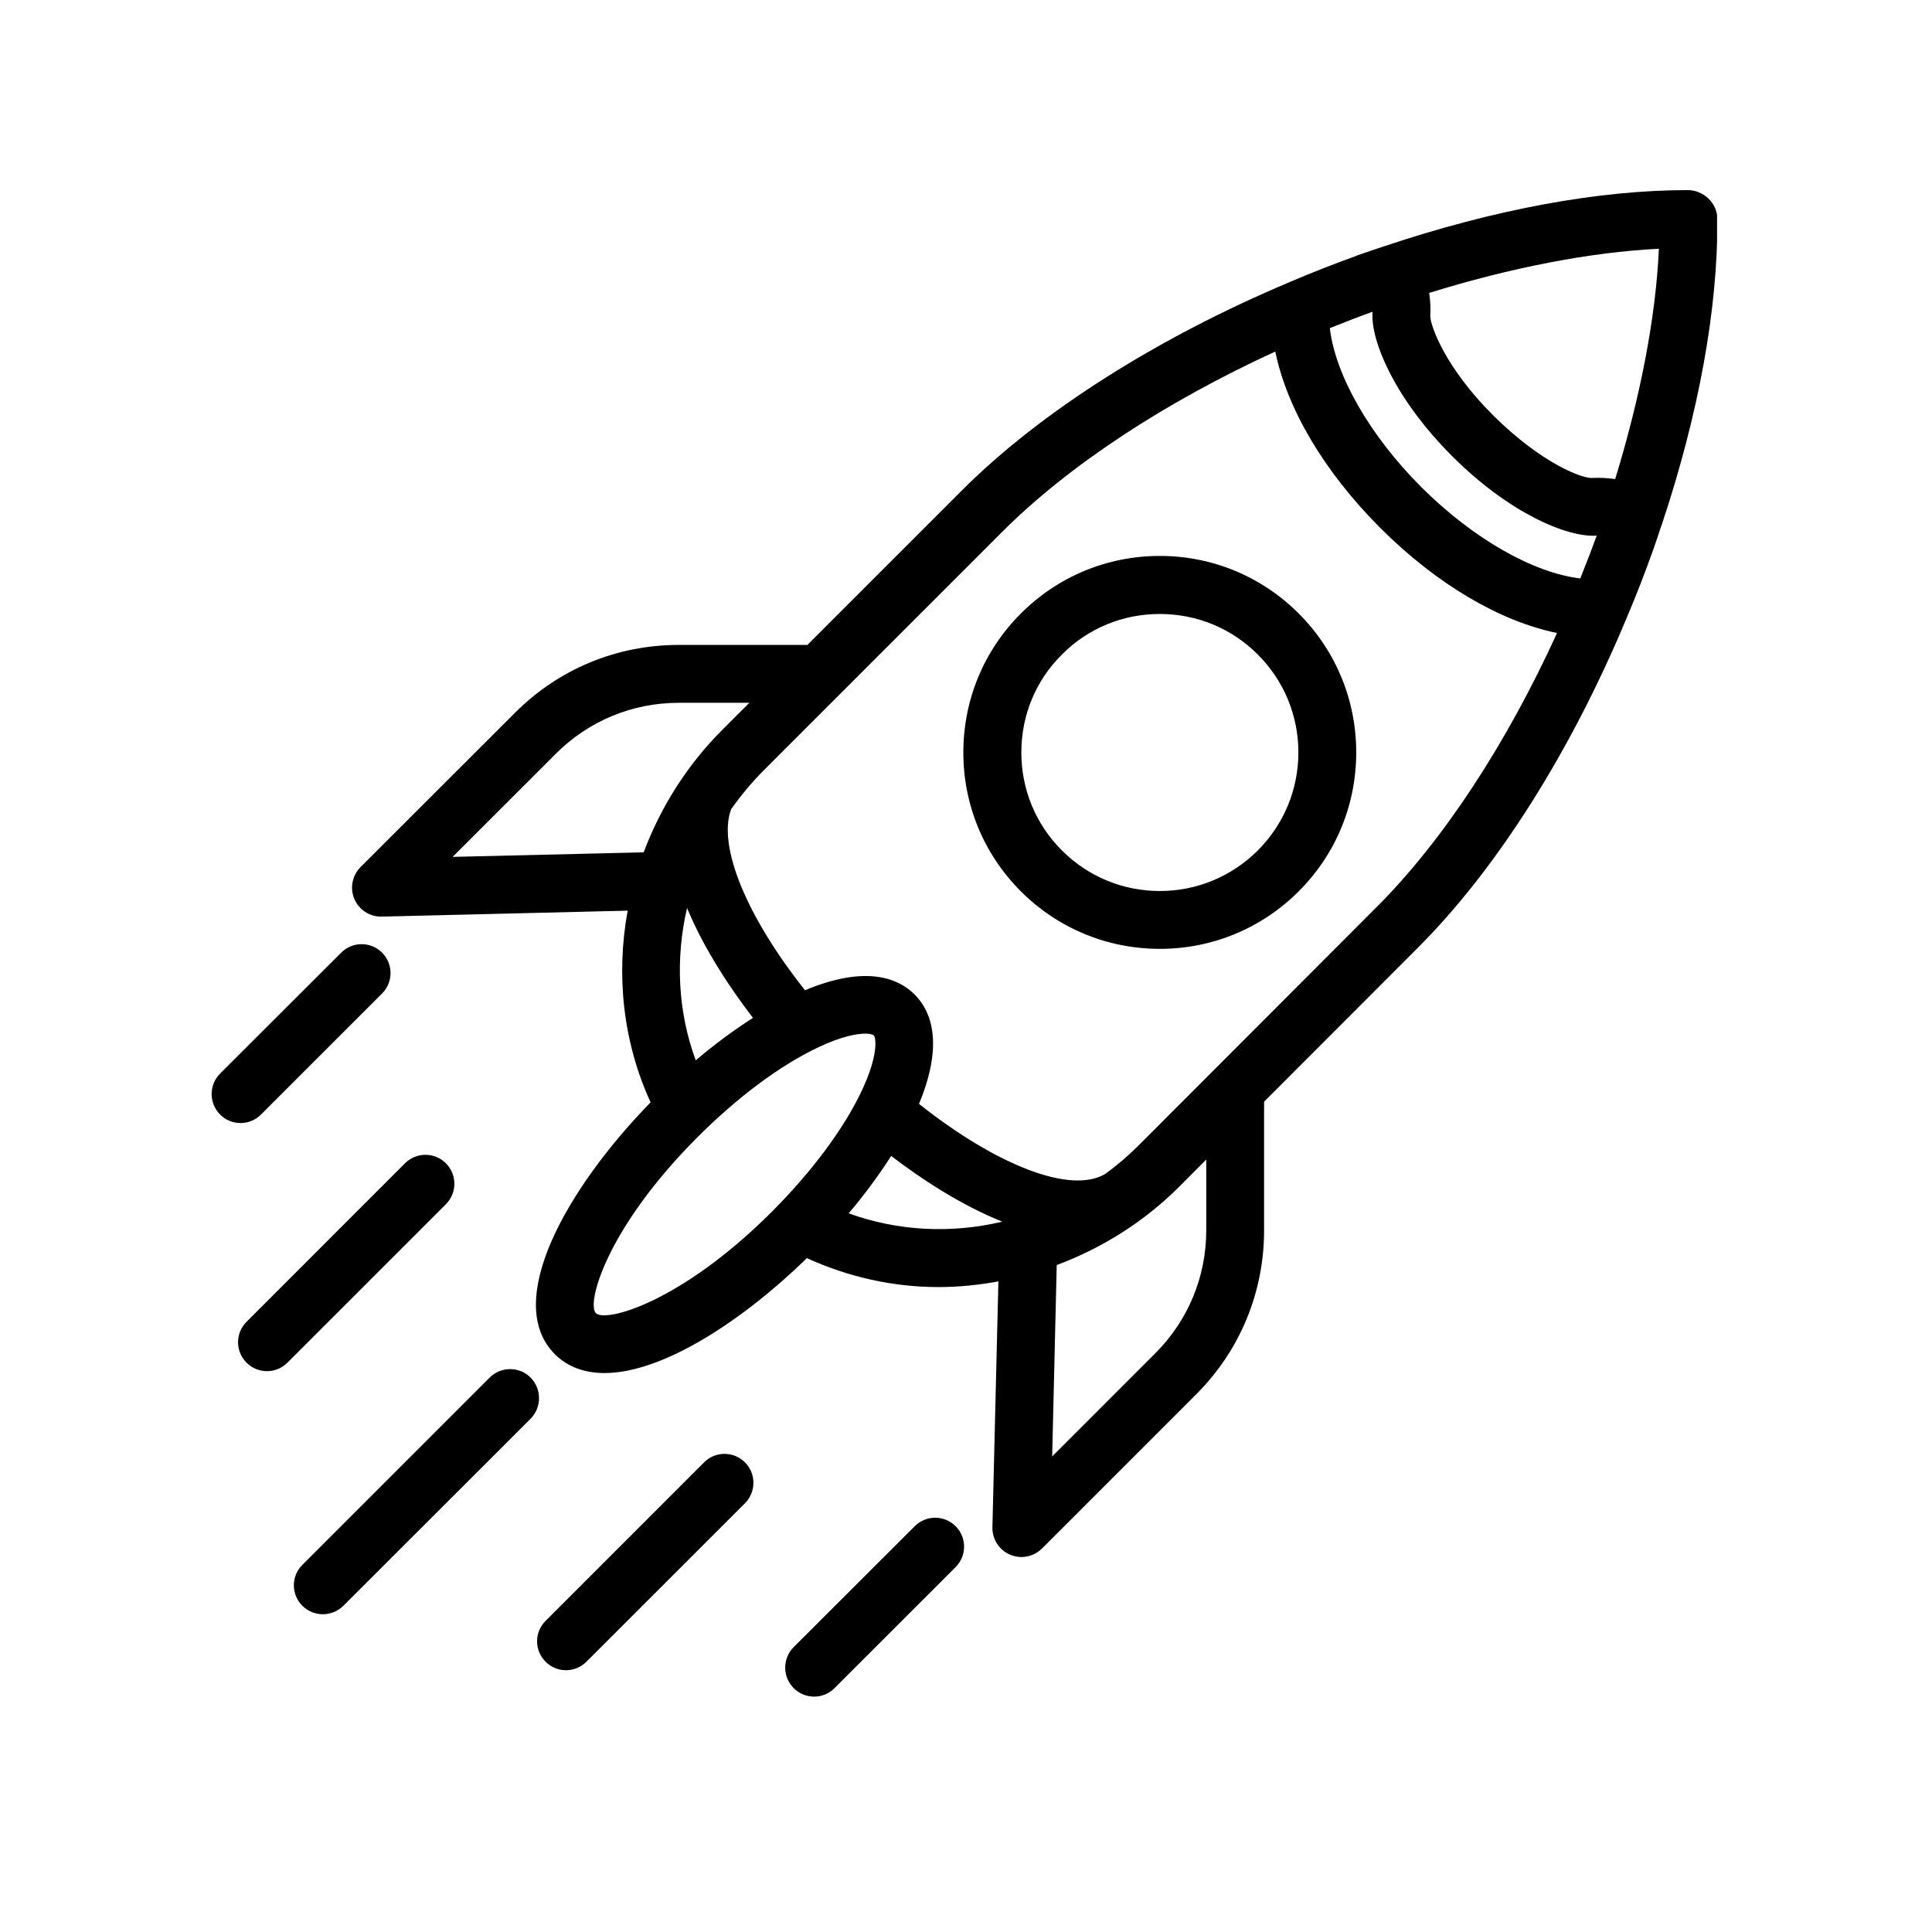 <svg xmlns="http://www.w3.org/2000/svg" xmlns:xlink="http://www.w3.org/1999/xlink" width="64" zoomAndPan="magnify" viewBox="0 0 48 48" height="64" preserveAspectRatio="xMidYMid meet" version="1.0"><defs><clipPath id="b2a5e41f2a"><path d="M 8 4.703 L 42.66 4.703 L 42.66 39 L 8 39 Z M 8 4.703 " clip-rule="nonzero"/></clipPath><clipPath id="598ddd9210"><path d="M 5.191 23 L 10 23 L 10 28 L 5.191 28 Z M 5.191 23 " clip-rule="nonzero"/></clipPath><clipPath id="4eb96f4275"><path d="M 5.191 28 L 12 28 L 12 35 L 5.191 35 Z M 5.191 28 " clip-rule="nonzero"/></clipPath><clipPath id="771b8265f4"><path d="M 19 37 L 24 37 L 24 42.172 L 19 42.172 Z M 19 37 " clip-rule="nonzero"/></clipPath></defs><g clip-path="url(#b2a5e41f2a)"><path fill="#000000" d="M 41.93 4.723 C 39.703 4.723 37.113 5.207 34.406 6.113 C 34.402 6.113 34.402 6.113 34.398 6.113 C 34.398 6.113 34.398 6.113 34.395 6.117 C 34.176 6.188 33.957 6.262 33.738 6.34 C 33.715 6.348 33.691 6.355 33.672 6.367 C 33.125 6.562 32.586 6.777 32.059 7 C 32.055 7 32.051 7.004 32.051 7.004 C 28.766 8.387 25.852 10.227 23.887 12.195 L 20.059 16.023 L 16.863 16.023 C 15.324 16.023 13.879 16.621 12.793 17.711 L 8.957 21.543 C 8.75 21.754 8.688 22.066 8.805 22.336 C 8.918 22.602 9.18 22.773 9.465 22.773 C 9.473 22.773 9.477 22.773 9.484 22.773 L 15.594 22.625 C 15.301 24.227 15.477 25.891 16.164 27.387 C 14.082 29.523 12.484 32.34 13.785 33.645 C 14.113 33.969 14.535 34.113 15.02 34.113 C 16.461 34.113 18.445 32.82 20.047 31.258 C 21.082 31.73 22.195 31.977 23.316 31.977 C 23.812 31.977 24.312 31.926 24.805 31.836 L 24.656 37.949 C 24.652 38.242 24.824 38.512 25.094 38.625 C 25.184 38.664 25.281 38.684 25.379 38.684 C 25.562 38.684 25.75 38.609 25.887 38.473 L 29.723 34.637 C 30.809 33.551 31.406 32.105 31.406 30.566 L 31.406 27.371 L 35.207 23.566 C 37.188 21.594 39.035 18.66 40.414 15.352 C 40.648 14.801 40.867 14.238 41.07 13.668 C 41.145 13.457 41.215 13.246 41.285 13.035 C 41.285 13.031 41.293 13.027 41.293 13.02 C 41.297 13.012 41.297 13.004 41.301 12.992 C 42.203 10.273 42.68 7.676 42.668 5.438 C 42.664 5.043 42.324 4.723 41.93 4.723 Z M 15.992 21.176 L 11.246 21.289 L 13.809 18.727 C 14.625 17.91 15.711 17.461 16.863 17.461 L 18.617 17.461 L 17.945 18.133 C 17.062 19.016 16.41 20.062 15.992 21.176 Z M 18.707 25.289 C 18.238 25.59 17.758 25.941 17.285 26.344 C 16.84 25.133 16.777 23.816 17.07 22.559 C 17.496 23.59 18.152 24.566 18.707 25.289 Z M 19.18 30.102 C 16.914 32.367 15.043 32.863 14.805 32.625 C 14.566 32.387 15.066 30.516 17.332 28.25 C 18.332 27.25 19.402 26.453 20.348 26.012 C 20.902 25.75 21.285 25.68 21.5 25.68 C 21.617 25.68 21.684 25.703 21.707 25.723 C 21.77 25.785 21.82 26.227 21.418 27.082 C 20.977 28.027 20.18 29.098 19.18 30.102 Z M 21.086 30.145 C 21.488 29.668 21.84 29.191 22.141 28.719 C 22.875 29.281 23.859 29.934 24.902 30.352 C 23.637 30.652 22.309 30.59 21.086 30.145 Z M 29.969 30.566 C 29.969 31.719 29.52 32.805 28.703 33.621 L 26.141 36.184 L 26.254 31.43 C 27.371 31.012 28.418 30.363 29.301 29.48 L 29.969 28.809 Z M 34.191 22.547 L 28.285 28.461 C 28.023 28.723 27.746 28.957 27.457 29.168 C 27.453 29.172 27.453 29.172 27.449 29.172 C 26.594 29.668 24.77 28.961 22.832 27.426 C 23.457 25.922 23.133 25.117 22.723 24.707 C 22.312 24.297 21.508 23.973 20 24.602 C 18.551 22.777 17.824 21.023 18.164 20.105 C 18.402 19.77 18.668 19.449 18.965 19.148 L 24.902 13.211 C 26.559 11.555 28.953 9.988 31.684 8.734 C 31.973 10.145 32.891 11.715 34.297 13.121 C 35.703 14.523 37.273 15.438 38.684 15.727 C 37.43 18.477 35.855 20.887 34.191 22.547 Z M 39.262 14.371 C 38.094 14.234 36.602 13.387 35.312 12.102 C 34.027 10.816 33.176 9.32 33.039 8.152 C 33.391 8.012 33.742 7.875 34.098 7.746 C 34.098 7.754 34.102 7.766 34.098 7.773 C 34.062 8.5 34.668 9.922 36.078 11.332 C 37.496 12.75 38.926 13.348 39.652 13.309 C 39.656 13.309 39.664 13.312 39.668 13.312 C 39.539 13.668 39.402 14.02 39.262 14.371 Z M 40.129 11.902 C 39.945 11.879 39.758 11.863 39.57 11.875 C 39.332 11.902 38.297 11.516 37.09 10.312 C 35.898 9.121 35.535 8.086 35.535 7.852 C 35.547 7.66 35.535 7.469 35.508 7.277 C 37.527 6.652 39.496 6.266 41.215 6.18 C 41.137 7.898 40.75 9.875 40.129 11.902 Z M 40.129 11.902 " fill-opacity="1" fill-rule="nonzero"/></g><path fill="#000000" d="M 28.816 13.812 C 27.512 13.812 26.285 14.32 25.363 15.242 C 24.441 16.164 23.934 17.391 23.934 18.695 C 23.934 19.996 24.441 21.223 25.363 22.145 C 26.285 23.066 27.512 23.574 28.816 23.574 C 30.117 23.574 31.344 23.066 32.266 22.145 C 33.188 21.223 33.695 19.996 33.695 18.695 C 33.695 17.391 33.188 16.164 32.266 15.242 C 31.344 14.32 30.117 13.812 28.816 13.812 Z M 31.25 21.129 C 30.598 21.777 29.734 22.137 28.816 22.137 C 27.895 22.137 27.031 21.777 26.383 21.129 C 25.73 20.477 25.375 19.613 25.375 18.695 C 25.375 17.773 25.73 16.91 26.383 16.262 C 27.031 15.609 27.895 15.254 28.816 15.254 C 29.734 15.254 30.598 15.609 31.25 16.262 C 31.898 16.91 32.258 17.773 32.258 18.695 C 32.258 19.613 31.898 20.477 31.25 21.129 Z M 31.25 21.129 " fill-opacity="1" fill-rule="nonzero"/><g clip-path="url(#598ddd9210)"><path fill="#000000" d="M 6.484 27.691 L 9.492 24.684 C 9.773 24.402 9.773 23.949 9.492 23.668 C 9.211 23.387 8.758 23.387 8.477 23.668 L 5.469 26.672 C 5.188 26.953 5.188 27.41 5.469 27.691 C 5.609 27.832 5.793 27.902 5.977 27.902 C 6.16 27.902 6.344 27.832 6.484 27.691 Z M 6.484 27.691 " fill-opacity="1" fill-rule="nonzero"/></g><path fill="#000000" d="M 13.184 34.227 C 12.902 33.945 12.445 33.945 12.164 34.227 L 7.512 38.879 C 7.23 39.16 7.23 39.613 7.512 39.895 C 7.652 40.035 7.836 40.105 8.02 40.105 C 8.207 40.105 8.391 40.035 8.531 39.895 L 13.184 35.246 C 13.461 34.965 13.461 34.508 13.184 34.227 Z M 13.184 34.227 " fill-opacity="1" fill-rule="nonzero"/><g clip-path="url(#4eb96f4275)"><path fill="#000000" d="M 11.078 28.902 C 10.797 28.621 10.344 28.621 10.062 28.902 L 6.125 32.84 C 5.844 33.121 5.844 33.574 6.125 33.855 C 6.266 33.996 6.449 34.066 6.633 34.066 C 6.816 34.066 7 33.996 7.141 33.855 L 11.078 29.918 C 11.359 29.637 11.359 29.184 11.078 28.902 Z M 11.078 28.902 " fill-opacity="1" fill-rule="nonzero"/></g><g clip-path="url(#771b8265f4)"><path fill="#000000" d="M 22.727 37.918 L 19.719 40.922 C 19.438 41.203 19.438 41.66 19.719 41.941 C 19.859 42.082 20.043 42.152 20.227 42.152 C 20.41 42.152 20.594 42.082 20.734 41.941 L 23.742 38.934 C 24.023 38.652 24.023 38.199 23.742 37.918 C 23.461 37.637 23.008 37.637 22.727 37.918 Z M 22.727 37.918 " fill-opacity="1" fill-rule="nonzero"/></g><path fill="#000000" d="M 17.492 36.332 L 13.555 40.27 C 13.273 40.551 13.273 41.004 13.555 41.285 C 13.691 41.426 13.879 41.496 14.062 41.496 C 14.246 41.496 14.43 41.426 14.57 41.285 L 18.508 37.348 C 18.789 37.066 18.789 36.613 18.508 36.332 C 18.227 36.051 17.773 36.051 17.492 36.332 Z M 17.492 36.332 " fill-opacity="1" fill-rule="nonzero"/></svg>